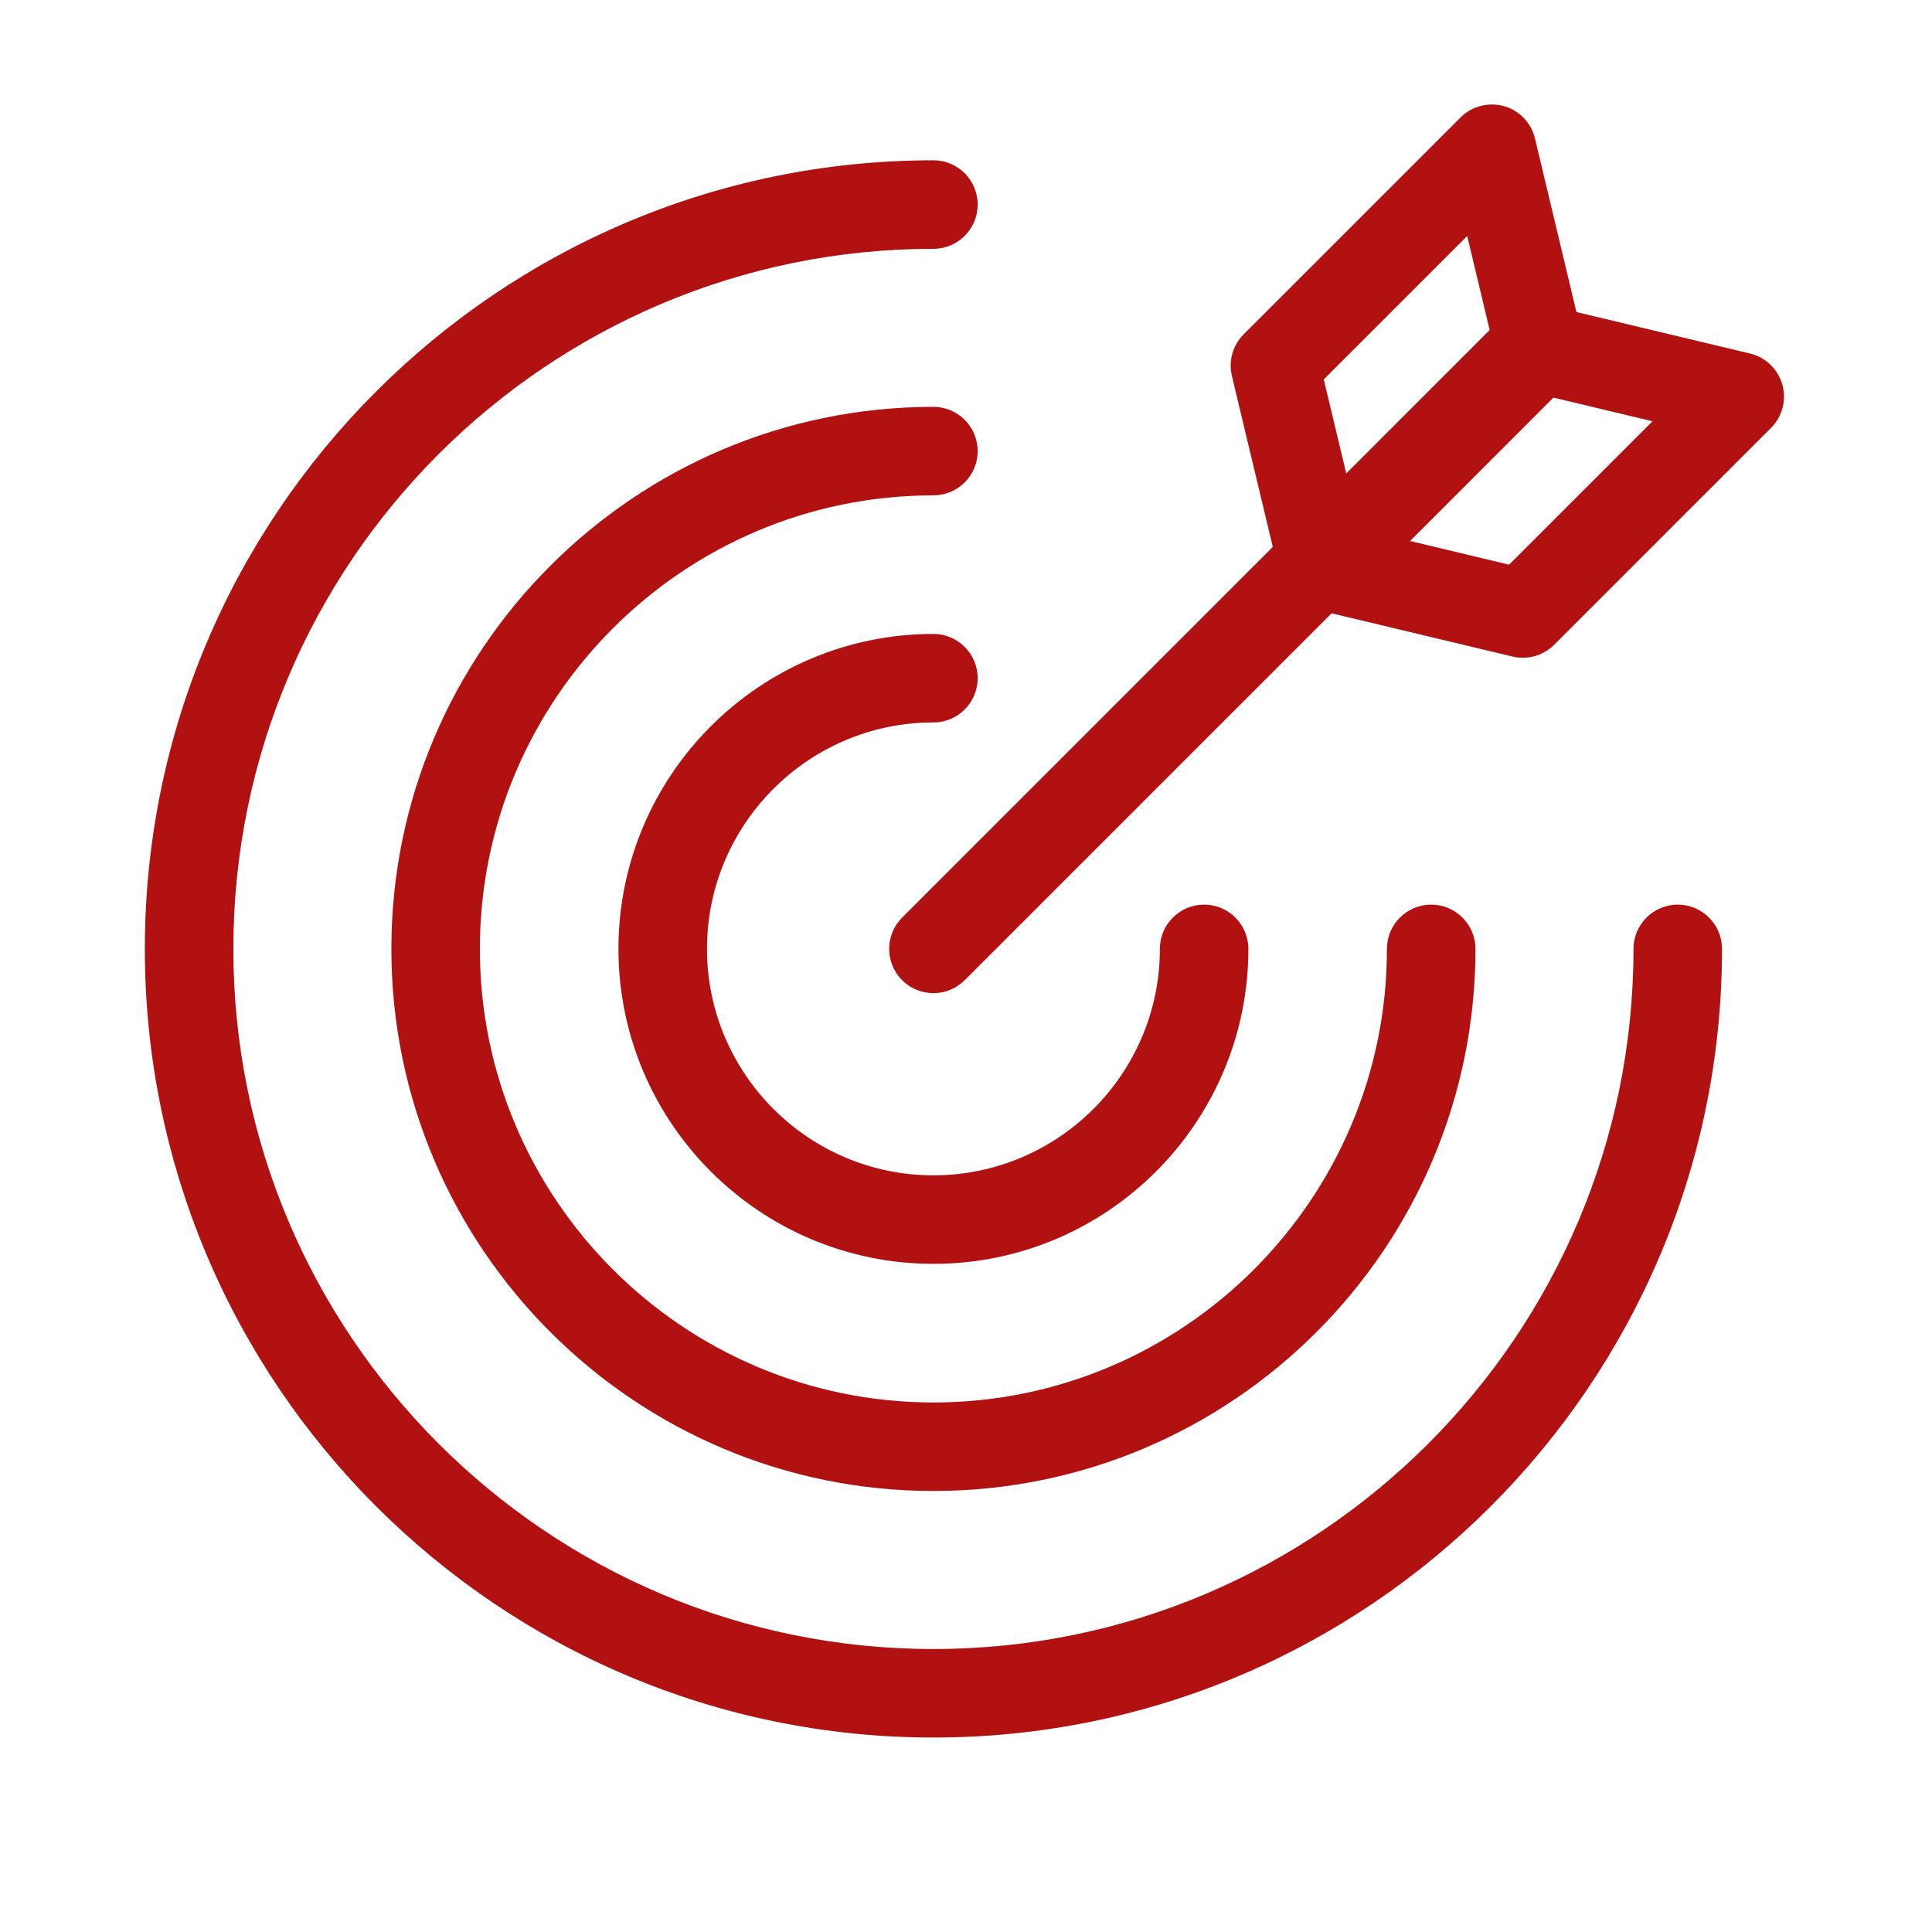 <svg xmlns="http://www.w3.org/2000/svg" xmlns:xlink="http://www.w3.org/1999/xlink" width="500" zoomAndPan="magnify" viewBox="0 0 375 375" height="500" preserveAspectRatio="xMidYMid meet" version="1.0"><defs><clipPath id="11247cd0e3"><path d="M 28.156 31 L 335 31 L 335 337.605 L 28.156 337.605 Z M 28.156 31 " clip-rule="nonzero"/></clipPath><clipPath id="f43f0e1030"><path d="M 172 20 L 346.906 20 L 346.906 193 L 172 193 Z M 172 20 " clip-rule="nonzero"/></clipPath></defs><path fill="#b21111" d="M 181.176 140.227 C 185.918 140.227 189.766 136.379 189.766 131.637 C 189.766 126.895 185.918 123.047 181.176 123.047 C 147.465 123.047 120.043 150.465 120.043 184.18 C 120.043 217.895 147.465 245.312 181.176 245.312 C 214.891 245.312 242.309 217.895 242.309 184.18 C 242.309 179.438 238.457 175.586 233.715 175.586 C 228.977 175.586 225.129 179.438 225.129 184.18 C 225.129 208.41 205.406 228.129 181.176 228.129 C 156.945 228.129 137.227 208.41 137.227 184.18 C 137.227 159.945 156.945 140.227 181.176 140.227 " fill-opacity="1" fill-rule="nonzero"/><path fill="#b21111" d="M 181.176 78.969 C 123.156 78.969 75.965 126.168 75.965 184.18 C 75.965 242.195 123.156 289.398 181.176 289.398 C 239.195 289.398 286.387 242.195 286.387 184.18 C 286.387 179.438 282.535 175.586 277.797 175.586 C 273.055 175.586 269.203 179.438 269.203 184.18 C 269.203 232.727 229.711 272.219 181.176 272.219 C 132.641 272.219 93.145 232.727 93.145 184.18 C 93.145 135.641 132.641 96.148 181.176 96.148 C 185.918 96.148 189.766 92.309 189.766 87.562 C 189.766 82.812 185.918 78.969 181.176 78.969 " fill-opacity="1" fill-rule="nonzero"/><g clip-path="url(#11247cd0e3)"><path fill="#b21111" d="M 325.648 175.586 C 320.91 175.586 317.059 179.438 317.059 184.18 C 317.059 259.105 256.102 320.074 181.176 320.074 C 106.25 320.074 45.293 259.105 45.293 184.18 C 45.293 109.254 106.25 48.297 181.176 48.297 C 185.918 48.297 189.766 44.453 189.766 39.707 C 189.766 34.961 185.918 31.113 181.176 31.113 C 96.777 31.113 28.113 99.781 28.113 184.18 C 28.113 268.59 96.777 337.254 181.176 337.254 C 265.578 337.254 334.242 268.59 334.242 184.18 C 334.242 179.438 330.391 175.586 325.648 175.586 " fill-opacity="1" fill-rule="nonzero"/></g><g clip-path="url(#f43f0e1030)"><path fill="#b21111" d="M 292.91 109.602 L 273.695 105.008 L 301.523 77.176 L 320.742 81.77 Z M 256.941 73.645 L 284.781 45.805 L 289.145 64.059 L 261.309 91.898 Z M 345.949 74.641 C 345.109 71.652 342.703 69.344 339.676 68.621 L 305.984 60.566 L 297.938 26.867 C 297.211 23.84 294.902 21.441 291.914 20.594 C 288.895 19.777 285.703 20.598 283.504 22.785 L 241.398 64.887 C 239.277 67 238.418 70.055 239.109 72.961 L 247.047 106.16 L 175.102 178.105 C 171.746 181.461 171.746 186.895 175.102 190.254 C 176.781 191.93 178.973 192.77 181.176 192.77 C 183.379 192.77 185.57 191.93 187.25 190.254 L 258.465 119.043 L 293.594 127.441 C 294.254 127.598 294.926 127.672 295.586 127.672 C 297.844 127.672 300.035 126.789 301.66 125.152 L 343.754 83.055 C 345.957 80.855 346.797 77.637 345.949 74.641 " fill-opacity="1" fill-rule="nonzero"/></g></svg>